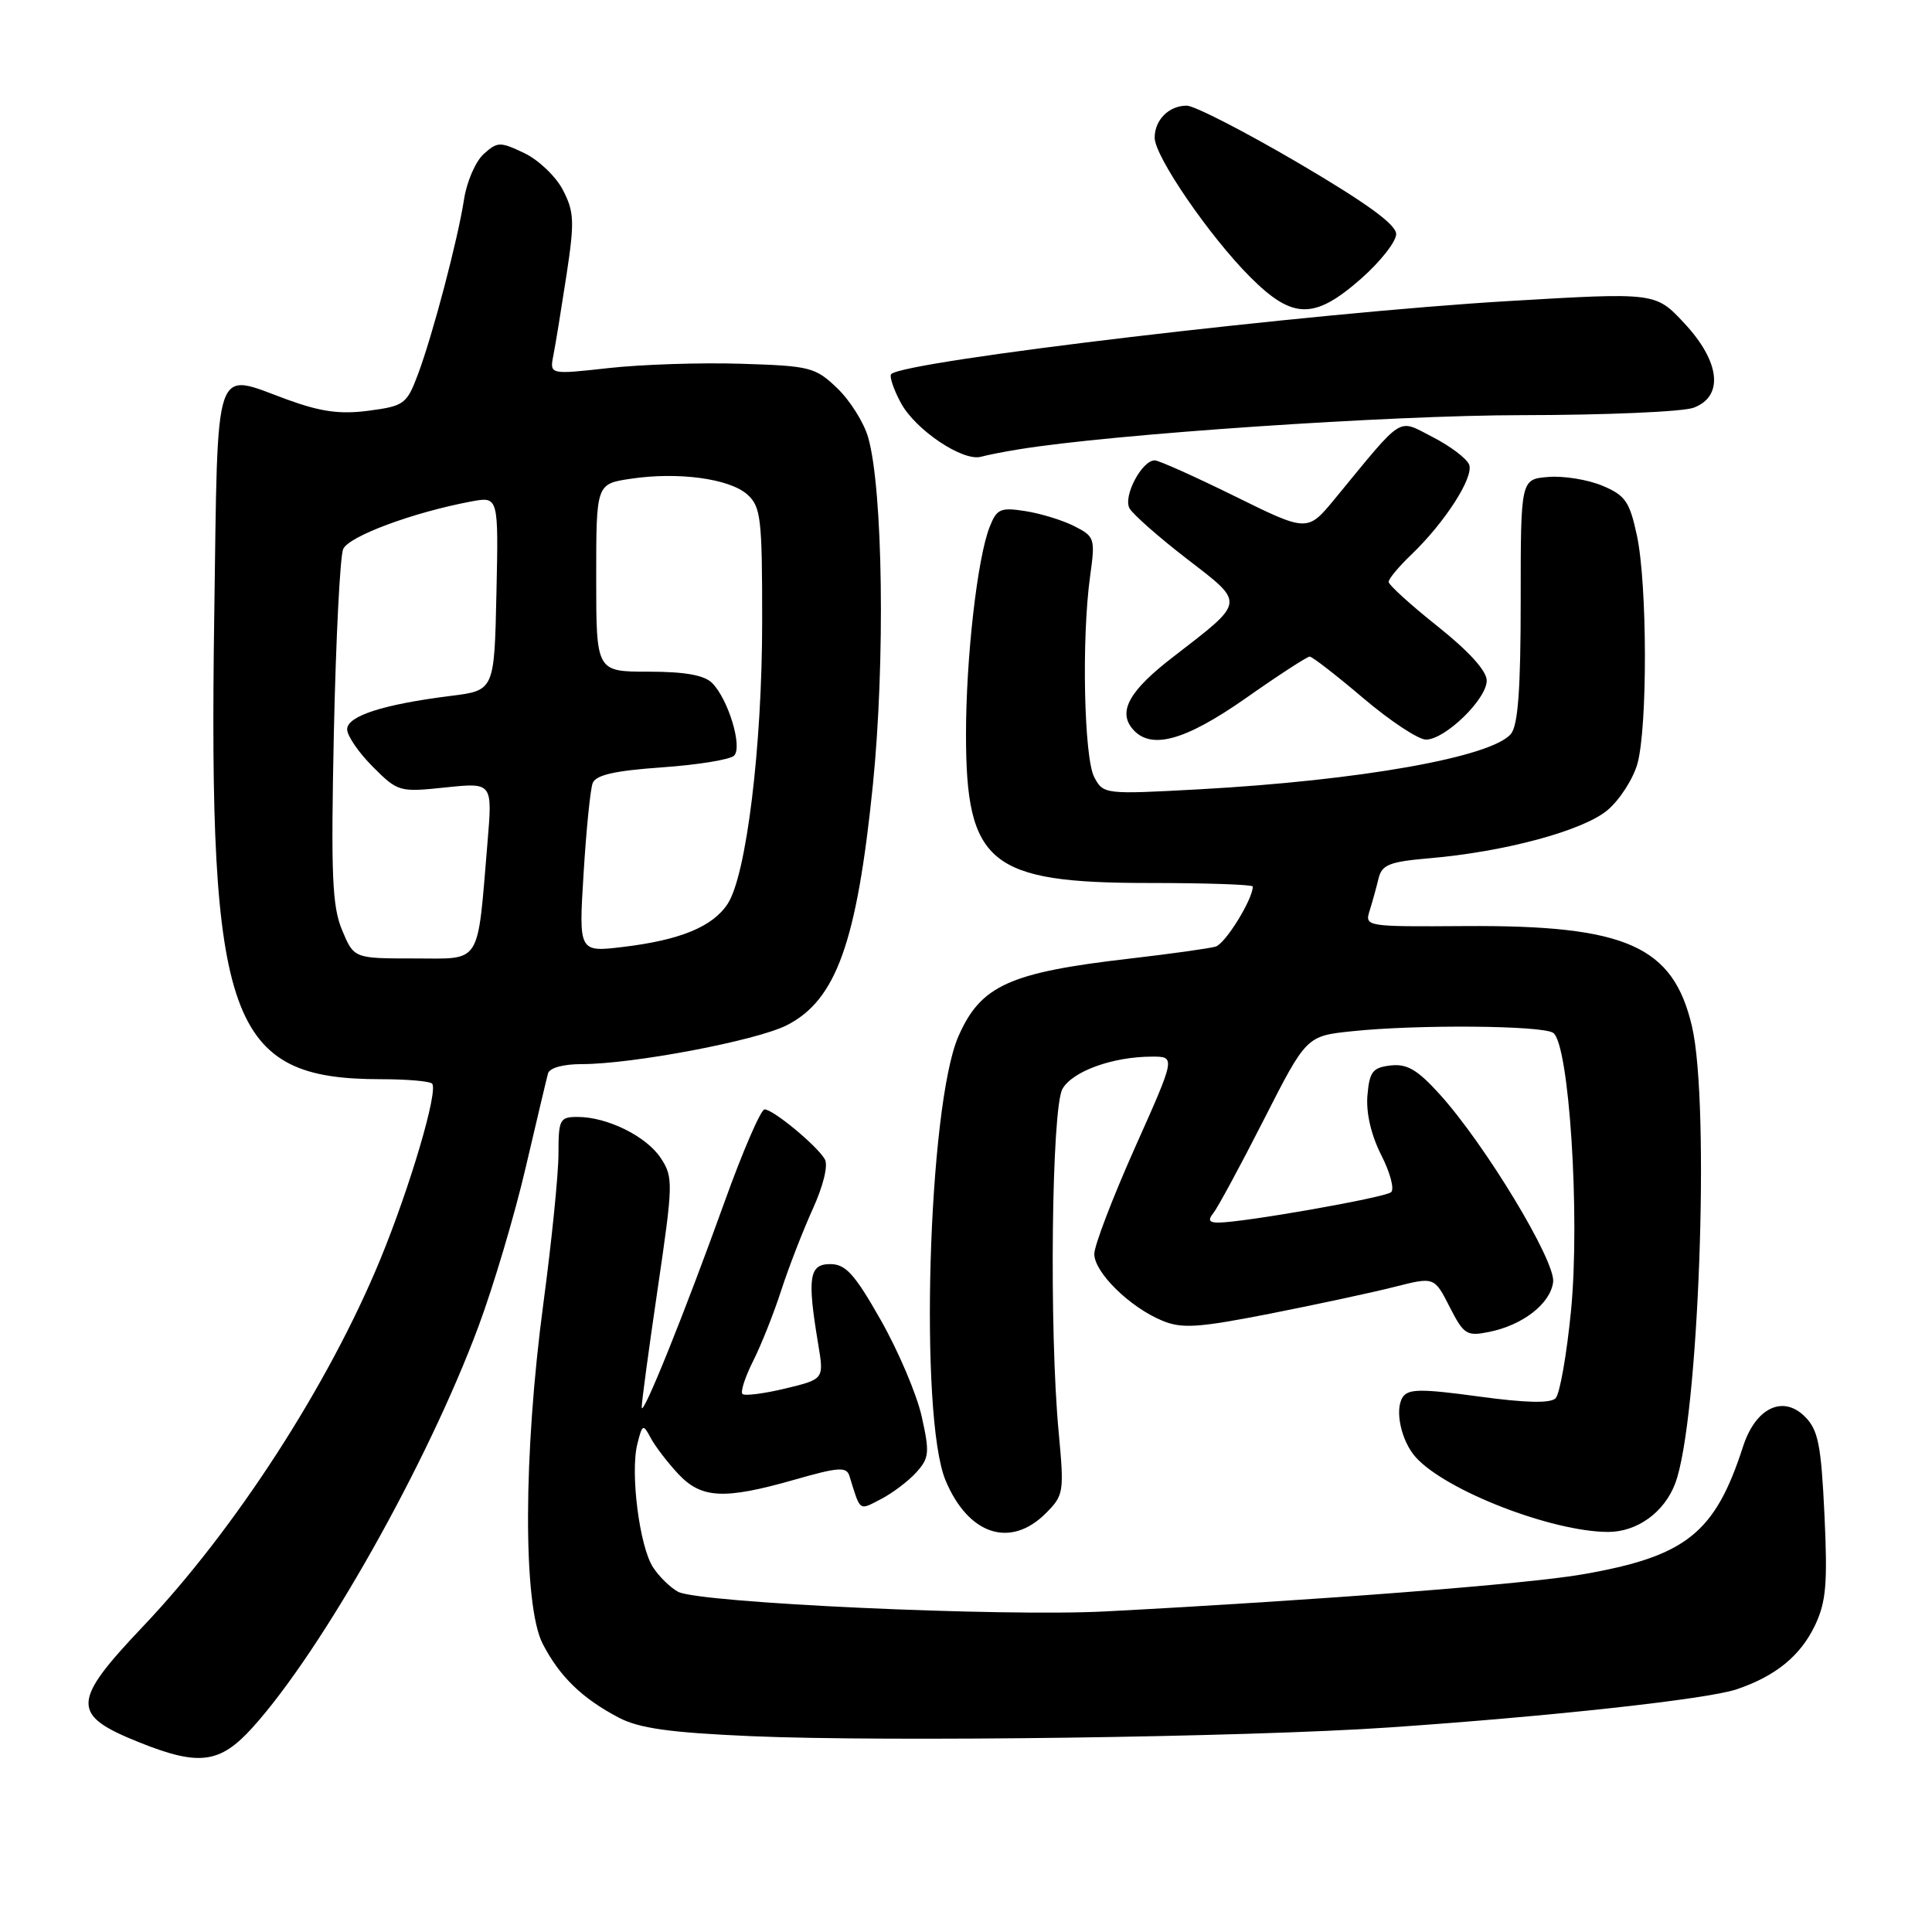 <?xml version="1.0" encoding="UTF-8" standalone="no"?>
<!DOCTYPE svg PUBLIC "-//W3C//DTD SVG 1.1//EN" "http://www.w3.org/Graphics/SVG/1.1/DTD/svg11.dtd" >
<svg xmlns="http://www.w3.org/2000/svg" xmlns:xlink="http://www.w3.org/1999/xlink" version="1.1" viewBox="0 0 256 256">
 <g >
 <path fill="currentColor"
d=" M 33.46 228.91 C 42.67 218.72 56.64 193.93 63.38 175.81 C 65.37 170.48 68.18 161.03 69.63 154.81 C 71.09 148.59 72.42 142.94 72.61 142.25 C 72.80 141.50 74.61 141.00 77.09 141.00 C 83.83 141.00 100.20 137.90 104.23 135.86 C 110.79 132.55 113.54 124.89 115.66 104.01 C 117.31 87.71 117.00 64.78 115.03 57.94 C 114.47 55.99 112.63 53.06 110.94 51.44 C 108.04 48.66 107.35 48.48 98.19 48.20 C 92.86 48.03 84.97 48.29 80.66 48.77 C 72.82 49.64 72.82 49.64 73.33 47.07 C 73.61 45.66 74.38 40.89 75.06 36.47 C 76.14 29.36 76.09 28.07 74.59 25.18 C 73.67 23.39 71.36 21.19 69.48 20.29 C 66.26 18.76 65.92 18.76 64.09 20.41 C 63.02 21.38 61.86 24.05 61.50 26.34 C 60.67 31.75 57.34 44.38 55.37 49.63 C 53.90 53.54 53.55 53.80 48.87 54.42 C 45.09 54.92 42.55 54.58 38.07 52.95 C 28.18 49.34 28.89 47.23 28.39 81.50 C 27.60 135.43 30.32 143.00 50.48 143.00 C 53.88 143.00 56.93 143.26 57.25 143.58 C 58.12 144.46 54.34 157.29 50.36 166.95 C 43.52 183.53 31.15 202.66 18.96 215.50 C 9.42 225.55 9.37 227.24 18.50 230.89 C 26.39 234.05 29.15 233.68 33.46 228.91 Z  M 184.00 228.90 C 205.40 227.44 226.27 225.15 230.12 223.84 C 235.31 222.08 238.58 219.40 240.51 215.34 C 241.97 212.26 242.18 209.80 241.75 200.71 C 241.31 191.41 240.92 189.48 239.16 187.71 C 236.24 184.80 232.62 186.55 230.96 191.68 C 227.25 203.17 223.42 206.22 209.70 208.61 C 202.33 209.90 174.81 212.03 146.50 213.52 C 132.75 214.24 92.61 212.40 89.85 210.92 C 88.83 210.37 87.34 208.92 86.54 207.69 C 84.74 204.95 83.49 195.17 84.45 191.34 C 85.11 188.70 85.22 188.65 86.21 190.51 C 86.79 191.61 88.42 193.74 89.82 195.25 C 92.92 198.59 95.91 198.74 105.31 196.06 C 111.09 194.40 112.17 194.33 112.55 195.56 C 114.04 200.37 113.77 200.17 116.73 198.64 C 118.26 197.85 120.36 196.26 121.41 195.10 C 123.13 193.20 123.20 192.48 122.13 187.69 C 121.48 184.77 119.04 179.03 116.72 174.94 C 113.24 168.80 112.06 167.50 110.00 167.50 C 107.21 167.50 106.94 169.29 108.42 178.13 C 109.19 182.75 109.19 182.75 104.04 183.99 C 101.21 184.67 98.66 184.99 98.38 184.71 C 98.09 184.43 98.73 182.46 99.79 180.35 C 100.86 178.23 102.53 174.03 103.51 171.00 C 104.49 167.97 106.37 163.13 107.68 160.23 C 109.10 157.11 109.76 154.41 109.29 153.60 C 108.24 151.79 102.44 147.00 101.31 147.00 C 100.82 147.00 98.43 152.51 96.01 159.25 C 90.75 173.88 85.11 187.89 85.03 186.50 C 85.00 185.95 85.95 178.89 87.14 170.81 C 89.20 156.81 89.22 155.99 87.57 153.47 C 85.67 150.57 80.48 148.00 76.53 148.00 C 74.17 148.00 74.00 148.32 74.00 152.89 C 74.00 155.58 73.10 164.47 72.01 172.64 C 69.33 192.64 69.28 212.67 71.90 217.79 C 74.13 222.13 77.13 225.05 82.00 227.60 C 84.69 229.01 88.75 229.58 99.50 230.05 C 117.44 230.83 165.25 230.19 184.00 228.90 Z  M 138.57 200.52 C 140.96 198.13 141.02 197.74 140.28 189.77 C 139.01 176.32 139.34 146.84 140.78 144.29 C 142.10 141.95 147.45 140.01 152.64 140.01 C 155.78 140.00 155.78 140.00 150.39 152.06 C 147.43 158.70 145.00 165.04 145.00 166.16 C 145.00 168.60 149.71 173.22 153.99 174.99 C 156.60 176.08 158.73 175.94 168.28 174.07 C 174.45 172.85 181.87 171.26 184.77 170.52 C 190.05 169.18 190.05 169.18 192.08 173.16 C 193.96 176.84 194.34 177.09 197.30 176.49 C 201.79 175.59 205.45 172.73 205.80 169.87 C 206.13 167.10 196.79 151.65 190.76 144.99 C 187.82 141.74 186.44 140.93 184.26 141.18 C 181.87 141.46 181.46 142.00 181.19 145.18 C 181.00 147.48 181.69 150.42 183.02 153.05 C 184.20 155.35 184.79 157.57 184.33 157.97 C 183.52 158.69 164.71 162.00 161.42 162.00 C 160.21 162.00 160.03 161.66 160.77 160.75 C 161.33 160.06 164.34 154.50 167.45 148.39 C 173.11 137.27 173.11 137.27 179.20 136.64 C 187.78 135.74 204.25 135.87 205.79 136.85 C 207.91 138.20 209.39 161.09 208.17 173.65 C 207.60 179.49 206.68 184.72 206.12 185.28 C 205.43 185.97 202.14 185.89 195.92 185.04 C 188.28 184.00 186.60 184.02 185.86 185.14 C 184.77 186.82 185.67 190.96 187.60 193.10 C 191.58 197.52 205.61 202.96 213.06 202.99 C 216.91 203.00 220.52 200.41 221.97 196.57 C 225.08 188.41 226.62 146.42 224.20 136.02 C 221.71 125.33 215.48 122.57 194.16 122.71 C 180.94 122.80 180.82 122.78 181.49 120.65 C 181.86 119.47 182.39 117.55 182.67 116.38 C 183.11 114.58 184.12 114.18 189.34 113.73 C 199.36 112.88 209.77 110.07 213.00 107.35 C 214.62 105.99 216.40 103.21 216.97 101.19 C 218.32 96.29 218.28 77.41 216.90 70.96 C 215.93 66.44 215.36 65.63 212.30 64.35 C 210.38 63.55 207.16 63.03 205.15 63.20 C 201.50 63.50 201.50 63.50 201.50 79.59 C 201.50 91.26 201.15 96.10 200.21 97.24 C 197.67 100.32 180.19 103.42 158.86 104.59 C 146.39 105.27 146.20 105.25 145.00 102.99 C 143.63 100.44 143.30 84.52 144.45 76.32 C 145.14 71.33 145.06 71.09 142.33 69.71 C 140.78 68.92 137.85 68.03 135.84 67.72 C 132.56 67.21 132.07 67.43 131.13 69.83 C 129.50 73.96 128.00 87.18 128.00 97.32 C 128.00 114.45 131.14 117.00 152.25 117.00 C 159.81 117.00 166.00 117.21 166.00 117.47 C 166.00 119.17 162.36 125.06 161.07 125.43 C 160.21 125.68 155.12 126.39 149.77 127.01 C 133.73 128.86 129.95 130.57 126.99 137.33 C 122.97 146.54 121.78 187.76 125.29 196.16 C 128.31 203.38 133.88 205.21 138.57 200.52 Z  M 165.09 92.50 C 169.40 89.47 173.21 87.00 173.54 87.00 C 173.87 87.00 177.07 89.47 180.63 92.50 C 184.20 95.53 187.94 98.00 188.95 98.00 C 191.48 98.00 197.00 92.64 197.00 90.18 C 197.00 88.90 194.63 86.29 190.50 83.00 C 186.93 80.16 184.00 77.50 184.00 77.10 C 184.00 76.70 185.34 75.09 186.98 73.52 C 191.46 69.23 195.31 63.24 194.67 61.57 C 194.35 60.76 192.19 59.12 189.85 57.92 C 185.08 55.49 186.18 54.79 176.87 66.10 C 173.24 70.50 173.24 70.50 163.61 65.75 C 158.31 63.14 153.54 61.00 153.01 61.00 C 151.30 61.00 148.78 65.79 149.67 67.36 C 150.13 68.17 153.55 71.18 157.28 74.06 C 165.05 80.05 165.11 79.58 155.39 87.09 C 149.68 91.49 148.12 94.24 150.04 96.55 C 152.43 99.42 156.94 98.21 165.09 92.50 Z  M 135.00 59.54 C 147.42 57.51 184.20 55.02 201.68 55.01 C 212.79 55.00 223.02 54.56 224.43 54.02 C 228.44 52.50 227.93 47.92 223.18 42.83 C 219.37 38.74 219.37 38.74 199.93 39.89 C 173.94 41.42 119.85 47.82 118.09 49.57 C 117.82 49.85 118.39 51.57 119.37 53.39 C 121.30 56.97 127.59 61.19 130.00 60.52 C 130.82 60.29 133.07 59.85 135.00 59.54 Z  M 180.36 36.92 C 182.91 34.67 185.00 32.01 185.00 31.02 C 185.00 29.75 181.09 26.91 172.05 21.60 C 164.92 17.42 158.26 14.00 157.25 14.00 C 154.88 14.00 153.00 15.89 153.00 18.25 C 153.00 20.72 160.27 31.32 165.65 36.70 C 171.29 42.35 174.14 42.39 180.36 36.92 Z  M 45.33 123.25 C 44.01 120.09 43.84 115.96 44.24 97.00 C 44.51 84.62 45.06 73.72 45.47 72.76 C 46.19 71.07 54.70 67.90 62.43 66.45 C 66.06 65.77 66.06 65.77 65.78 78.63 C 65.50 91.49 65.50 91.49 59.73 92.21 C 50.79 93.33 46.00 94.87 46.00 96.64 C 46.00 97.50 47.53 99.73 49.40 101.60 C 52.73 104.93 52.91 104.98 59.03 104.34 C 65.26 103.69 65.26 103.69 64.60 111.59 C 63.21 128.15 63.93 127.00 54.86 127.00 C 46.90 127.00 46.90 127.00 45.33 123.25 Z  M 77.33 115.72 C 77.68 109.96 78.22 104.59 78.53 103.77 C 78.95 102.69 81.44 102.12 87.71 101.68 C 92.45 101.35 96.75 100.65 97.27 100.13 C 98.42 98.98 96.50 92.64 94.35 90.49 C 93.31 89.46 90.74 89.00 85.93 89.00 C 79.00 89.00 79.00 89.00 79.00 76.56 C 79.00 64.12 79.00 64.12 83.56 63.44 C 89.87 62.49 96.70 63.42 99.04 65.54 C 100.82 67.15 101.00 68.68 100.99 82.40 C 100.99 98.90 98.90 115.98 96.42 119.76 C 94.44 122.79 90.15 124.56 82.59 125.47 C 76.68 126.18 76.68 126.18 77.33 115.72 Z "/>
</g>
</svg>